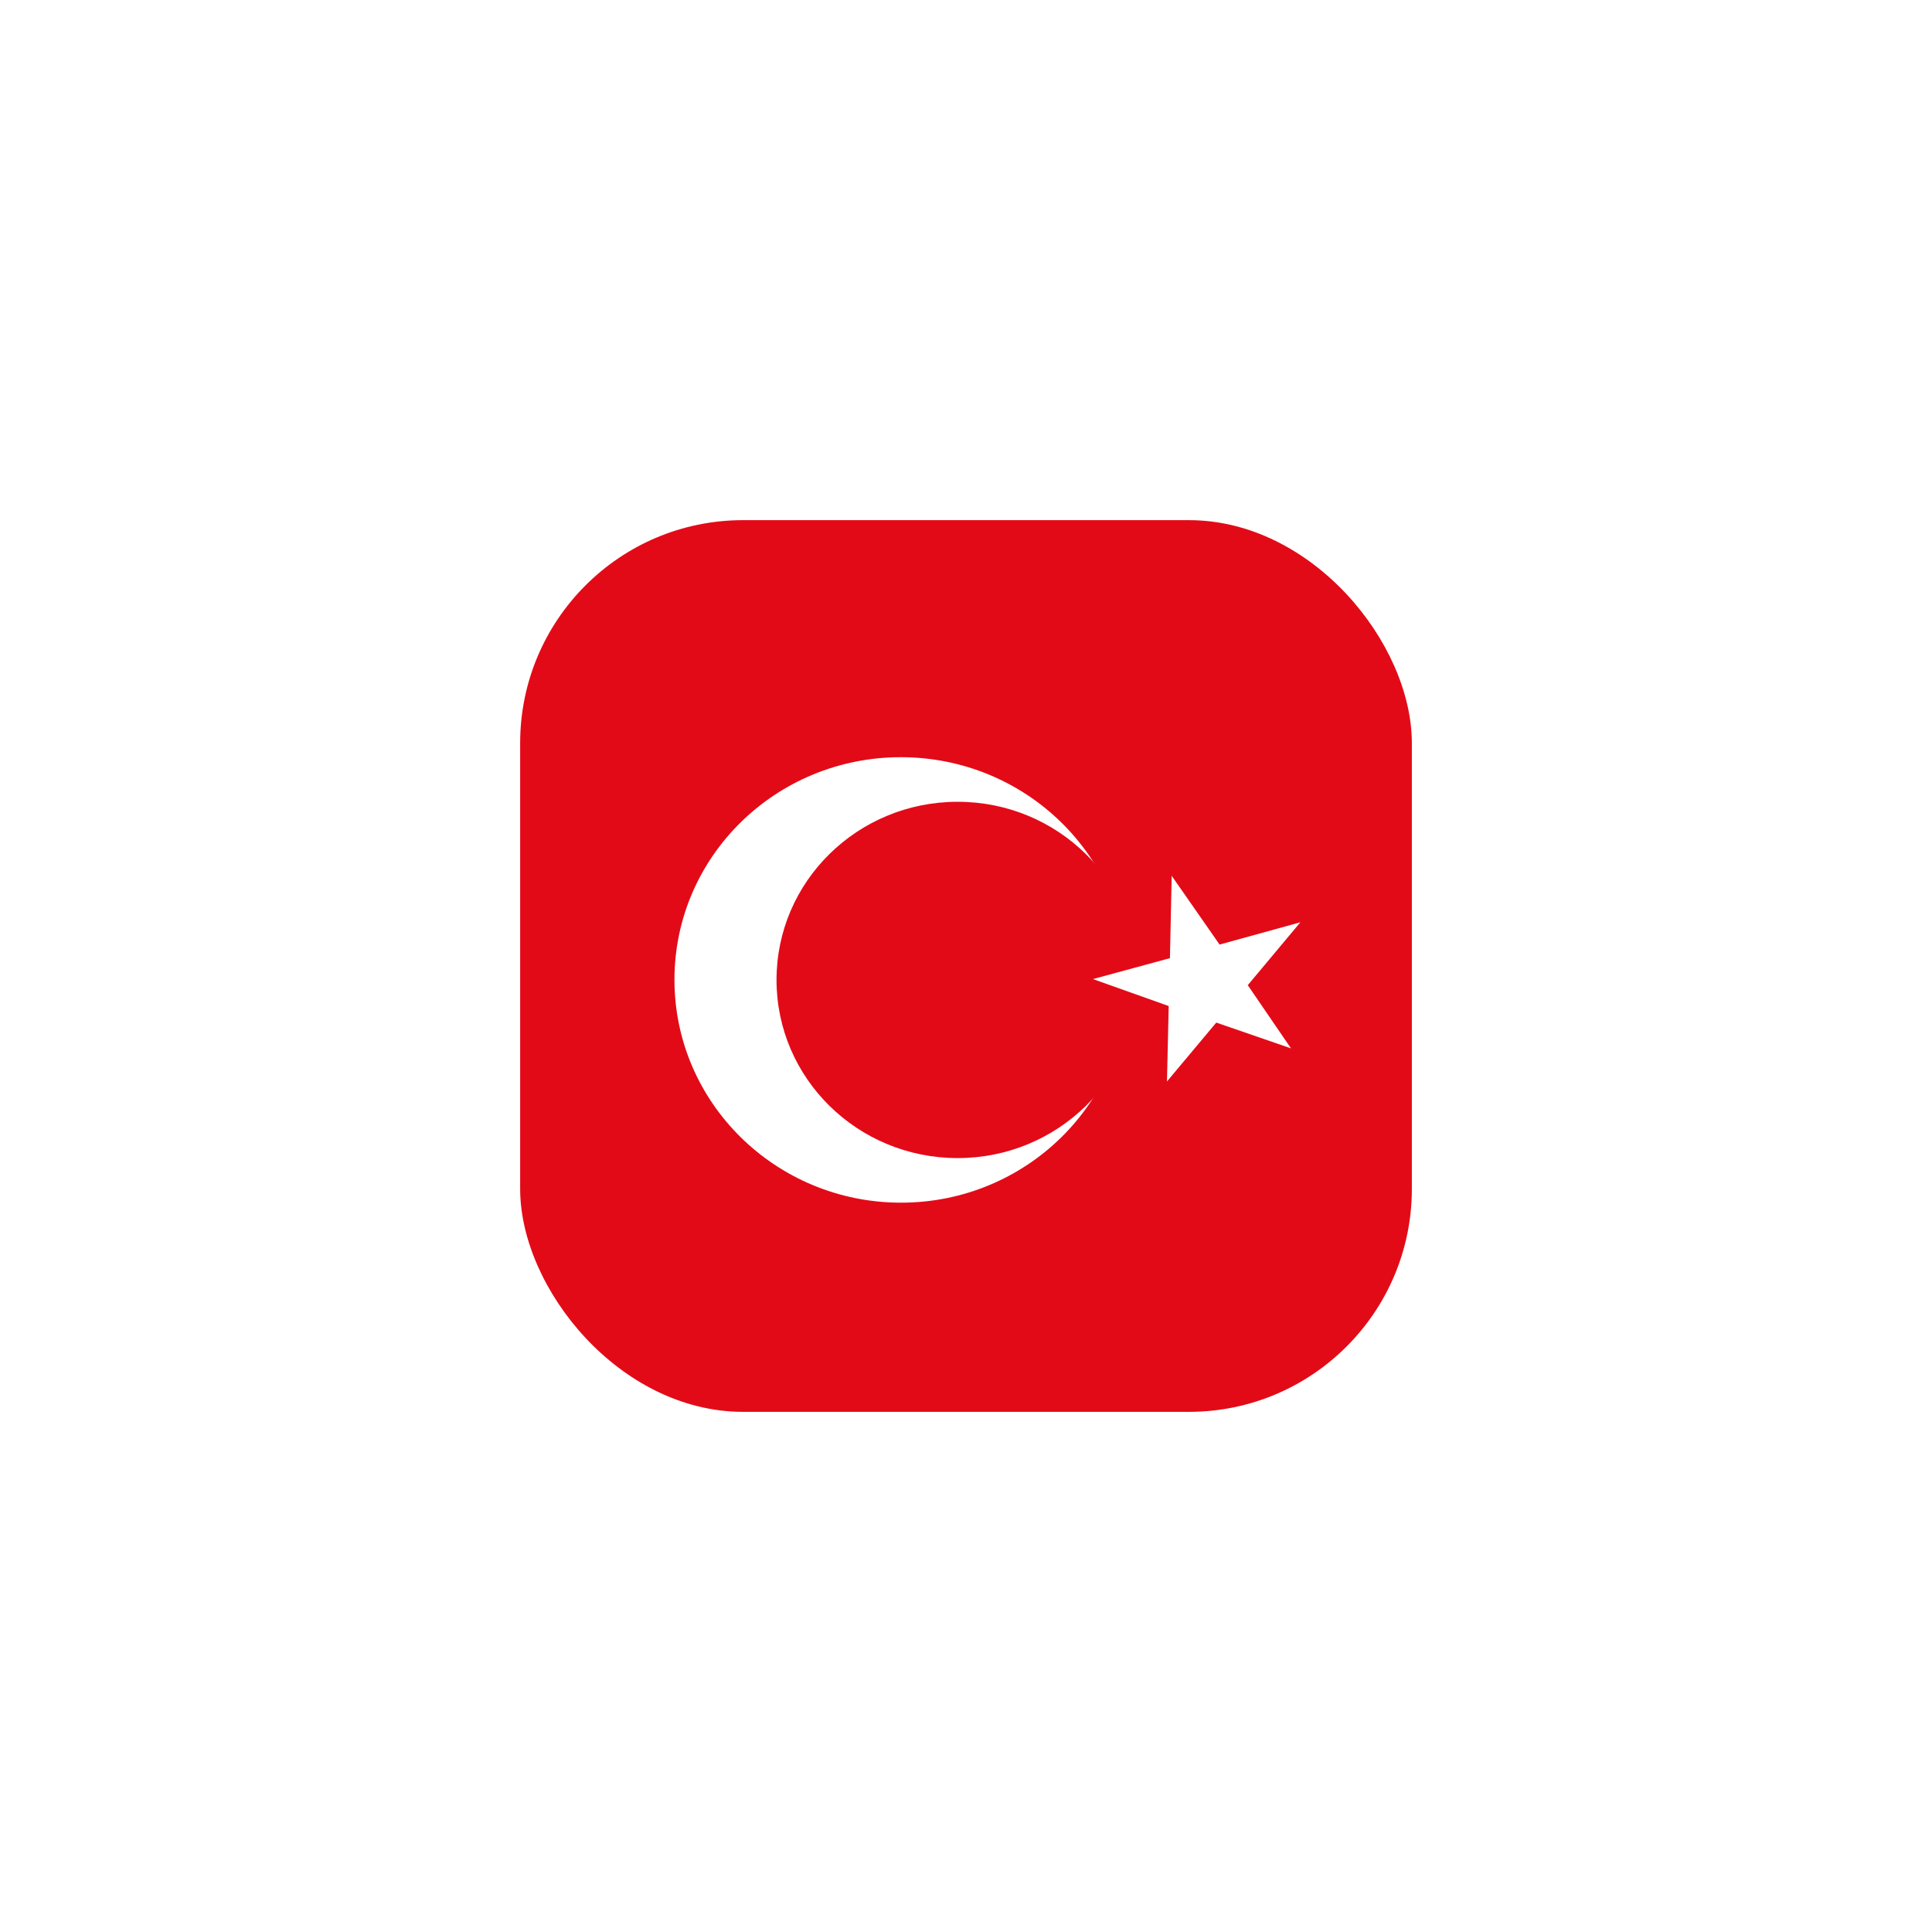 <svg width="52" height="52" viewBox="0 0 52 52" fill="none" xmlns="http://www.w3.org/2000/svg">
<g filter="url(#filter0_d_302_1157)">
<g clip-path="url(#clip0_302_1157)">
<path fill-rule="evenodd" clip-rule="evenodd" d="M14 14H38V38H14V14Z" fill="#E30A17"/>
<path fill-rule="evenodd" clip-rule="evenodd" d="M30.35 26.375C30.35 29.684 27.617 32.37 24.252 32.37C20.886 32.37 18.153 29.684 18.153 26.37C18.153 23.056 20.881 20.38 24.247 20.38C27.613 20.38 30.355 23.061 30.355 26.375H30.35Z" fill="white"/>
<path fill-rule="evenodd" clip-rule="evenodd" d="M30.655 26.375C30.655 29.023 28.47 31.17 25.775 31.17C23.08 31.17 20.9 29.023 20.9 26.375C20.9 23.727 23.08 21.58 25.775 21.58C28.47 21.58 30.65 23.727 30.65 26.375H30.655Z" fill="#E30A17"/>
<path fill-rule="evenodd" clip-rule="evenodd" d="M31.536 23.572L31.489 25.789L29.417 26.352L31.456 27.078L31.409 29.108L32.736 27.523L34.747 28.217L33.584 26.516L35 24.823L32.825 25.423L31.536 23.572Z" fill="white"/>
</g>
</g>
<defs>
<filter id="filter0_d_302_1157" x="0" y="0" width="52" height="52" filterUnits="userSpaceOnUse" color-interpolation-filters="sRGB">
<feFlood flood-opacity="0" result="BackgroundImageFix"/>
<feColorMatrix in="SourceAlpha" type="matrix" values="0 0 0 0 0 0 0 0 0 0 0 0 0 0 0 0 0 0 127 0" result="hardAlpha"/>
<feMorphology radius="2" operator="dilate" in="SourceAlpha" result="effect1_dropShadow_302_1157"/>
<feOffset/>
<feGaussianBlur stdDeviation="6"/>
<feComposite in2="hardAlpha" operator="out"/>
<feColorMatrix type="matrix" values="0 0 0 0 0 0 0 0 0 0 0 0 0 0 0 0 0 0 0.08 0"/>
<feBlend mode="normal" in2="BackgroundImageFix" result="effect1_dropShadow_302_1157"/>
<feBlend mode="normal" in="SourceGraphic" in2="effect1_dropShadow_302_1157" result="shape"/>
</filter>
<clipPath id="clip0_302_1157">
<rect x="14" y="14" width="24" height="24" rx="6" fill="white"/>
</clipPath>
</defs>
</svg>
